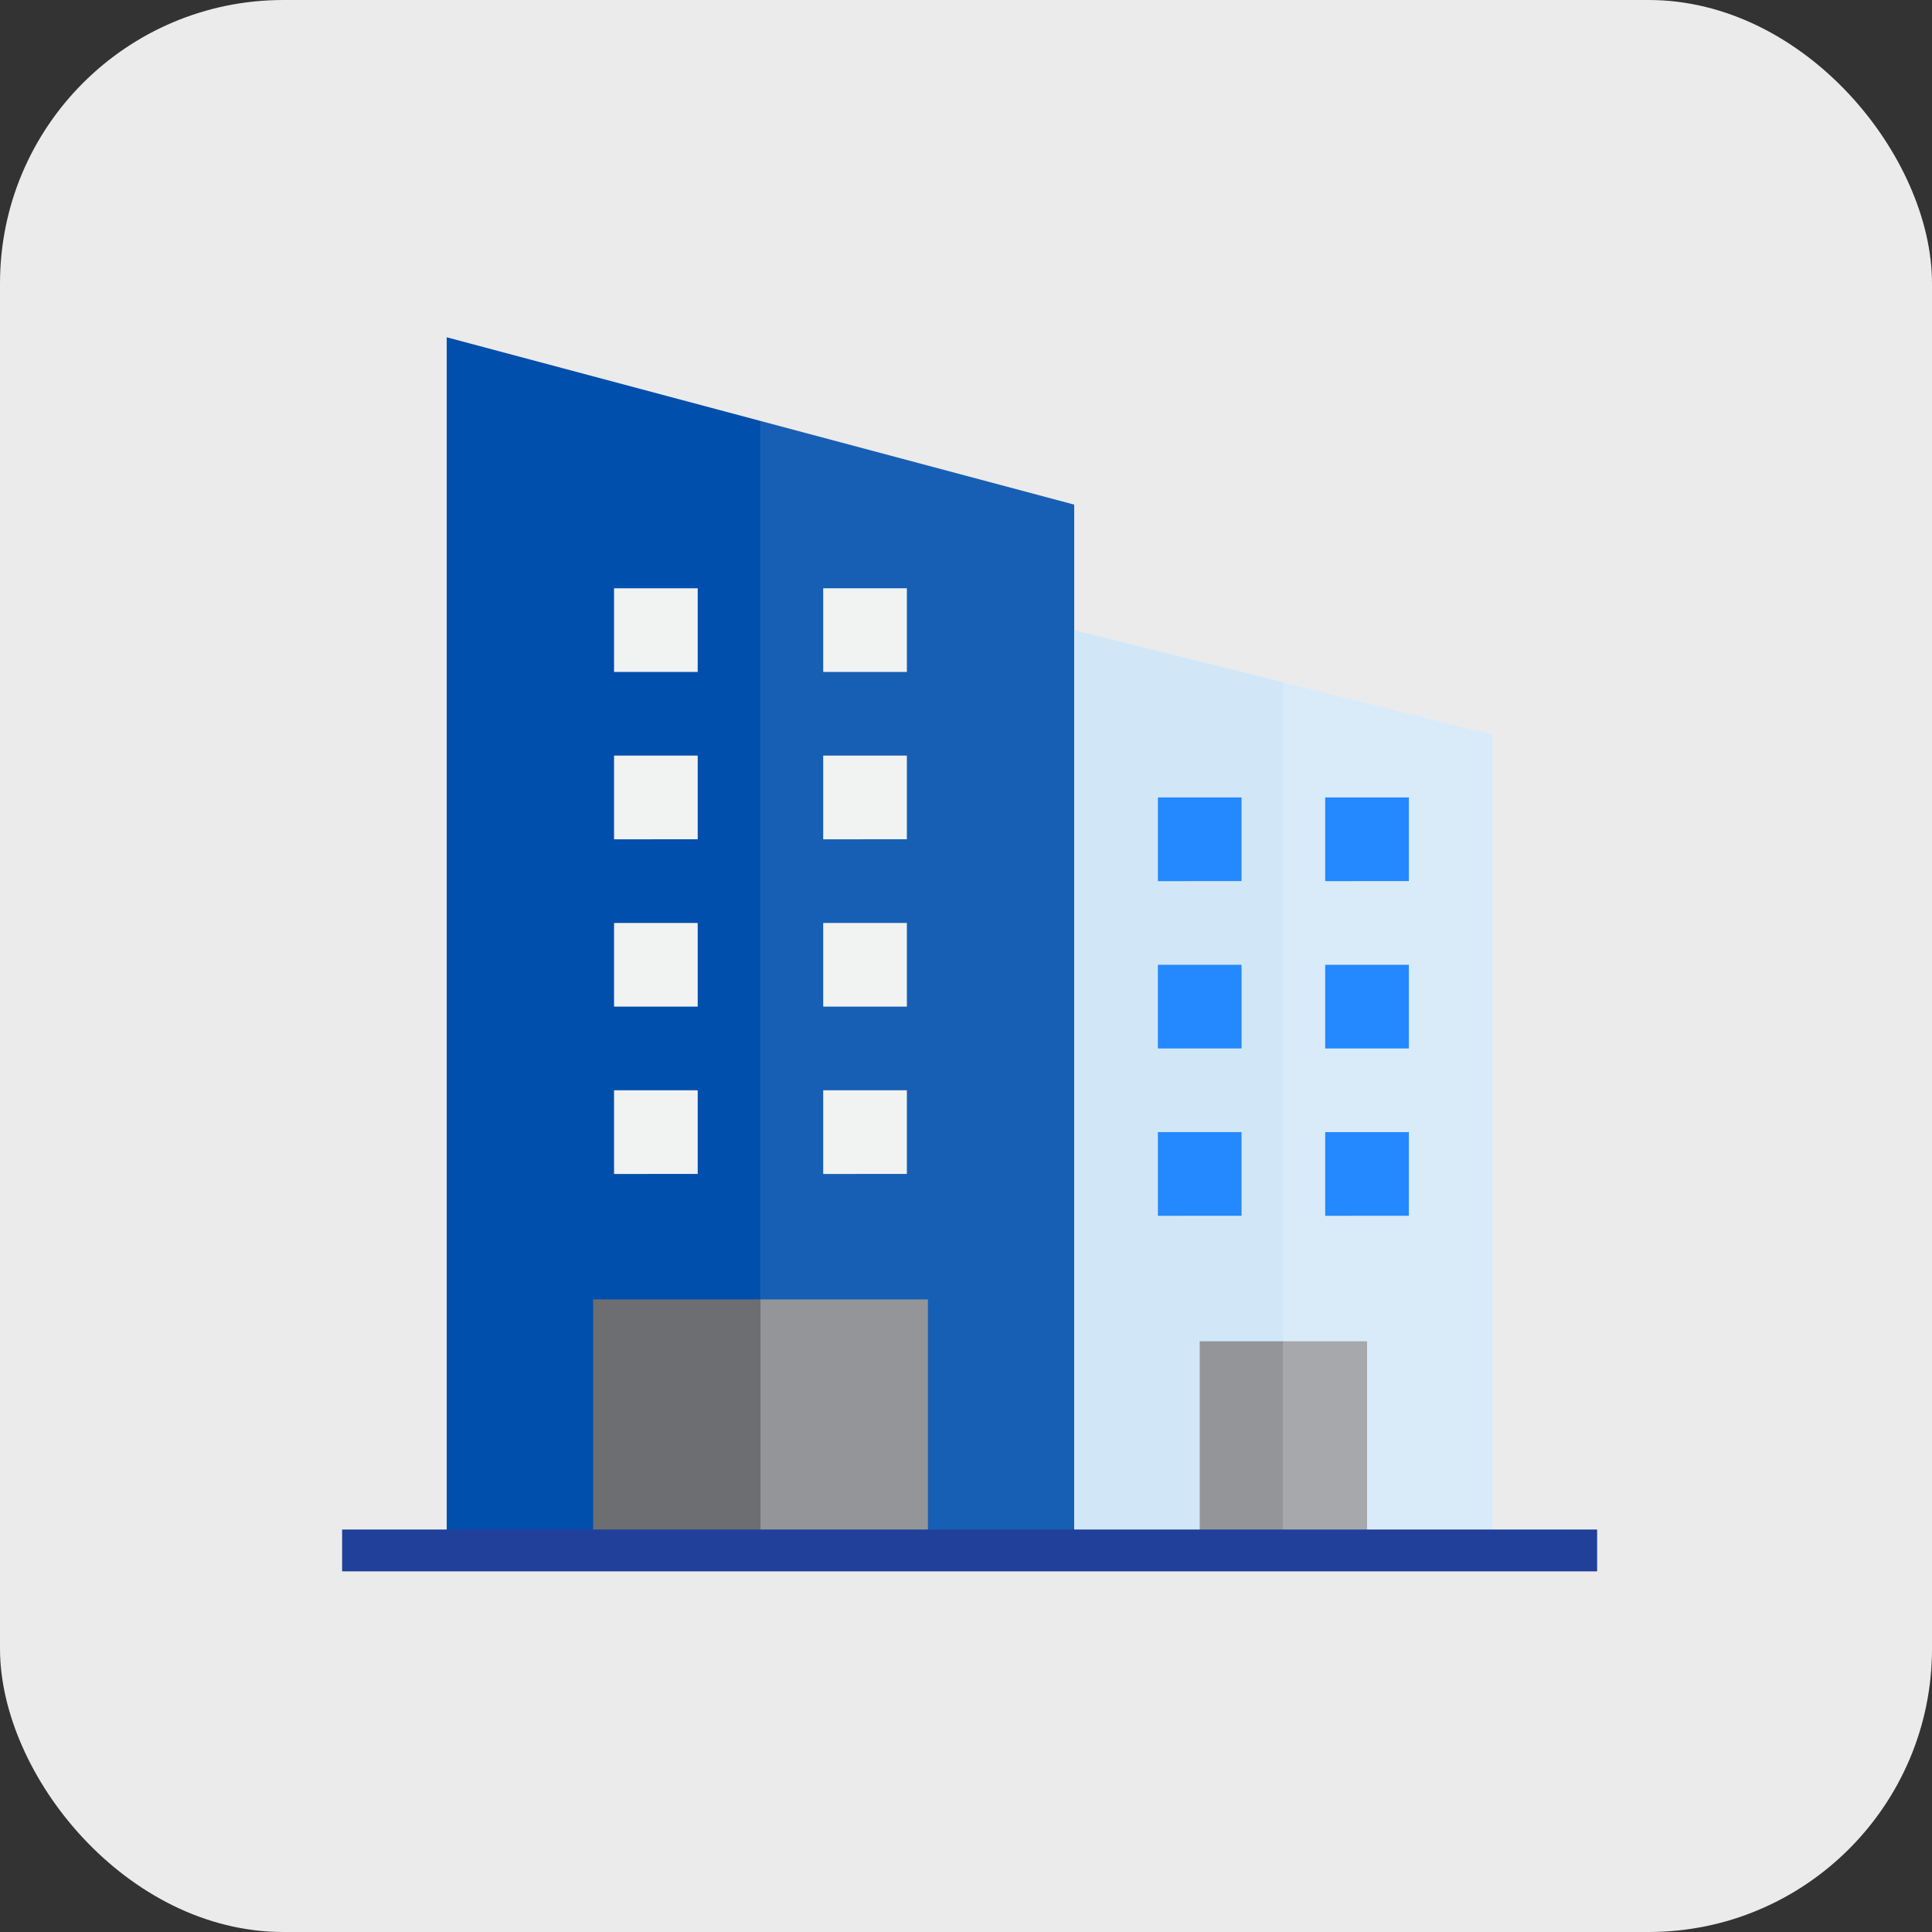 <svg xmlns="http://www.w3.org/2000/svg" width="75" height="75" viewBox="0 0 75 75">
  <rect x="0" y="0" width="75" height="75" fill="#333333" stroke="none"/>
  <g id="department" transform="translate(13.281 13.093)">
    <rect id="Rectangle_1511" data-name="Rectangle 1511" width="75" height="75" rx="11" transform="translate(-13.281 -13.093)" fill="#ebebeb"/>
    <g id="Group_118" data-name="Group 118">
      <path id="Path_354" data-name="Path 354" d="M40,0V47.1H52.18V3.248Zm0,0" transform="translate(-35.94)" fill="#004fac"/>
      <path id="Path_355" data-name="Path 355" d="M172.18,35.248,160,32V75.847h12.18Zm0,0" transform="translate(-143.76 -28.752)" fill="#175fb4"/>
      <path id="Path_356" data-name="Path 356" d="M280,112v35.727h8.12v-33.7Zm0,0" transform="translate(-251.58 -100.632)" fill="#d1e7f8"/>
      <path id="Path_357" data-name="Path 357" d="M368.12,134.03,360,132v33.7h8.12Zm0,0" transform="translate(-323.46 -118.602)" fill="#d9ebf9"/>
      <path id="Path_358" data-name="Path 358" d="M96,368h6.5v9.744H96Zm0,0" transform="translate(-86.256 -330.649)" fill="#6d6e71"/>
      <path id="Path_359" data-name="Path 359" d="M160,368h6.5v9.744H160Zm0,0" transform="translate(-143.76 -330.649)" fill="#939598"/>
      <path id="Path_360" data-name="Path 360" d="M104,288h3.248v3.248H104Zm0,0" transform="translate(-93.444 -258.768)" fill="#f1f2f2"/>
      <path id="Path_361" data-name="Path 361" d="M184,288h3.248v3.248H184Zm0,0" transform="translate(-165.324 -258.768)" fill="#f1f2f2"/>
      <path id="Path_362" data-name="Path 362" d="M312,304h3.248v3.248H312Zm0,0" transform="translate(-280.332 -273.144)" fill="#2488ff"/>
      <path id="Path_363" data-name="Path 363" d="M376,304h3.248v3.248H376Zm0,0" transform="translate(-337.837 -273.144)" fill="#2488ff"/>
      <path id="Path_364" data-name="Path 364" d="M312,240h3.248v3.248H312Zm0,0" transform="translate(-280.332 -215.64)" fill="#2488ff"/>
      <path id="Path_365" data-name="Path 365" d="M376,240h3.248v3.248H376Zm0,0" transform="translate(-337.837 -215.64)" fill="#2488ff"/>
      <path id="Path_366" data-name="Path 366" d="M312,176h3.248v3.248H312Zm0,0" transform="translate(-280.332 -158.136)" fill="#2488ff"/>
      <path id="Path_367" data-name="Path 367" d="M376,176h3.248v3.248H376Zm0,0" transform="translate(-337.837 -158.136)" fill="#2488ff"/>
      <g id="Group_117" data-name="Group 117" transform="translate(10.556 9.744)">
        <path id="Path_368" data-name="Path 368" d="M104,224h3.248v3.248H104Zm0,0" transform="translate(-104 -211.008)" fill="#f1f2f2"/>
        <path id="Path_369" data-name="Path 369" d="M184,224h3.248v3.248H184Zm0,0" transform="translate(-175.88 -211.008)" fill="#f1f2f2"/>
        <path id="Path_370" data-name="Path 370" d="M104,160h3.248v3.248H104Zm0,0" transform="translate(-104 -153.504)" fill="#f1f2f2"/>
        <path id="Path_371" data-name="Path 371" d="M184,160h3.248v3.248H184Zm0,0" transform="translate(-175.88 -153.504)" fill="#f1f2f2"/>
        <path id="Path_372" data-name="Path 372" d="M104,96h3.248v3.248H104Zm0,0" transform="translate(-104 -96)" fill="#f1f2f2"/>
        <path id="Path_373" data-name="Path 373" d="M184,96h3.248v3.248H184Zm0,0" transform="translate(-175.88 -96)" fill="#f1f2f2"/>
      </g>
      <path id="Path_374" data-name="Path 374" d="M360,384h3.248v8.12H360Zm0,0" transform="translate(-323.46 -345.025)" fill="#a7a8ab"/>
      <path id="Path_375" data-name="Path 375" d="M328,384h3.248v8.12H328Zm0,0" transform="translate(-294.708 -345.025)" fill="#939598"/>
      <path id="Path_376" data-name="Path 376" d="M0,456H48.719v1.624H0Zm0,0" transform="translate(0 -409.717)" fill="#21409a"/>
    </g>
  </g>
</svg>
